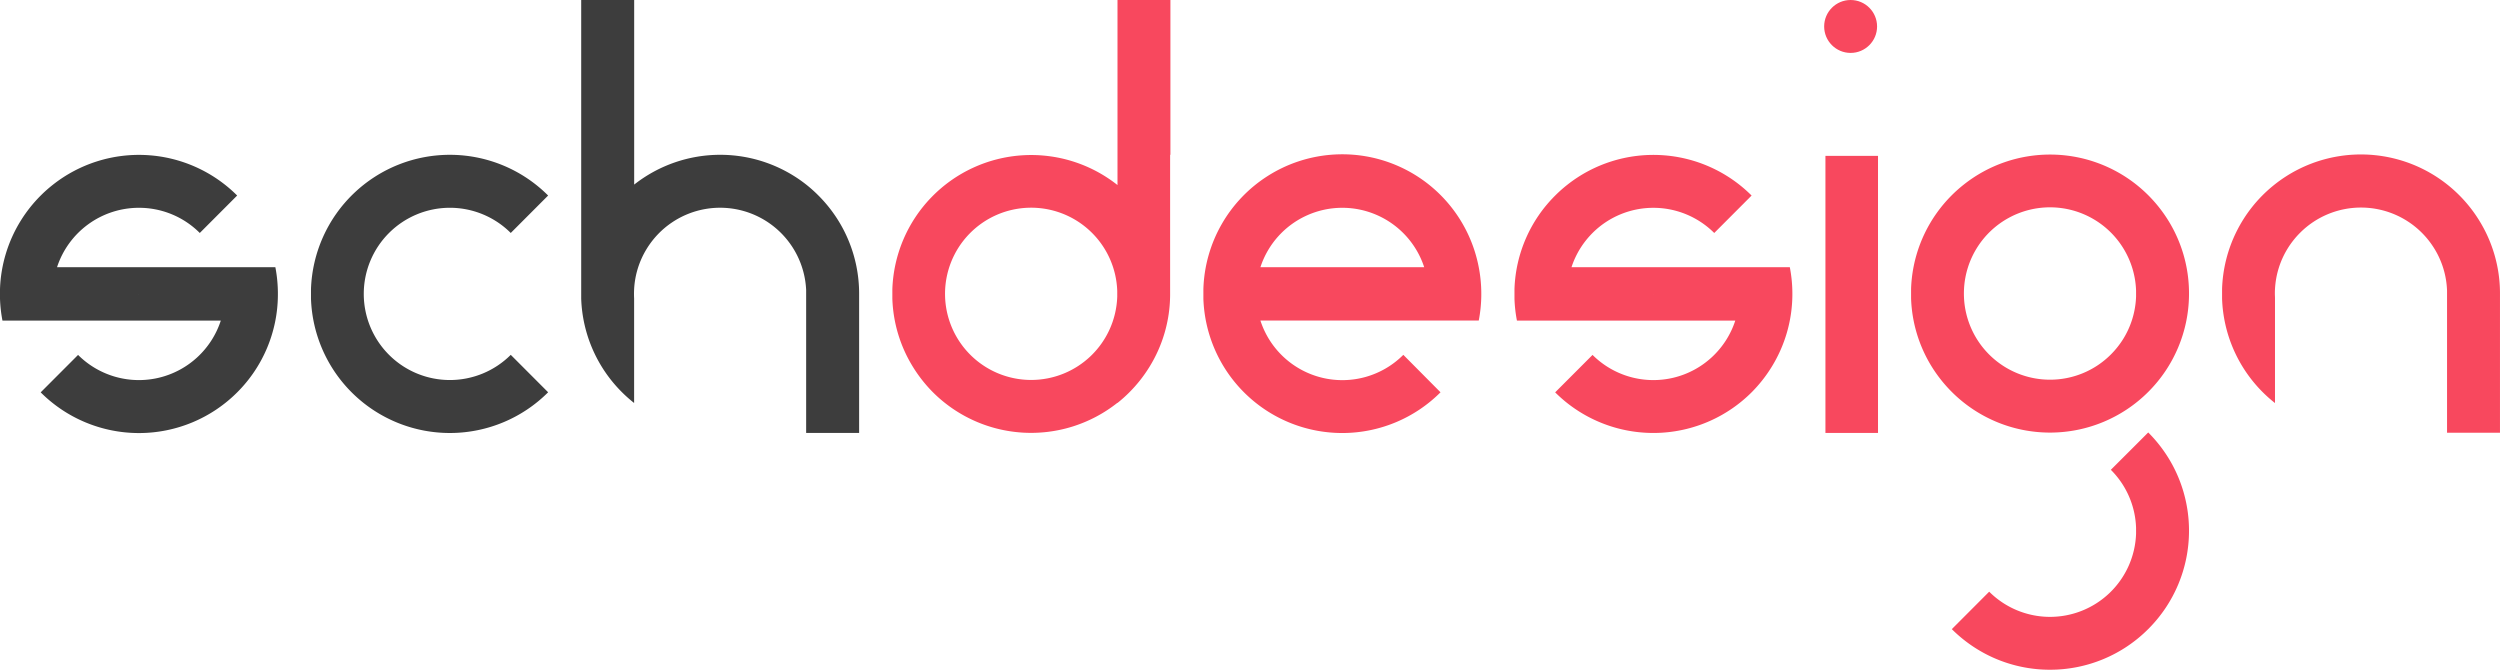 <svg xmlns="http://www.w3.org/2000/svg" viewBox="0 0 1259.51 337.41">
    <defs>
        <style>.cls-1{fill:#f8485e}</style>
    </defs>
    <g id="Réteg_2" data-name="Réteg 2">
        <g id="Layer_1" data-name="Layer 1">
            <path class="cls-1" d="M563 0v93.23l-.08-.06a70 70 0 00-113.35 52.55v4.77A69.6 69.6 0 00460 184.93a71 71 0 0010 12.68 70 70 0 0092.87 5.39h.13a68.51 68.51 0 006-5.37A70.46 70.46 0 00579 185a69.61 69.61 0 0010.51-36.2V78h.15V0zm-43.49 191.42a43.39 43.39 0 1143.36-44.87v2.98a43.39 43.39 0 01-43.36 41.89zM919.66 78.53h26.49V218.1h-26.49zm329.42 32.62a70 70 0 00-129.59 34.35v5a69.86 69.86 0 0020.51 47.11 70.64 70.64 0 006.15 5.45v-52.83c0-.76-.06-1.52-.06-2.29s0-1.52.06-2.28a43.12 43.12 0 016.41-20.52 43.77 43.77 0 016.25-7.88 43.38 43.38 0 0161.32 0 43.78 43.78 0 016.27 7.93 43.06 43.06 0 016.43 21.28V218h26.67v-70.78a69.63 69.63 0 00-10.42-36.07zM745 134.63a70 70 0 00-138.73 11v4.9a70 70 0 00119.47 47.11L707 178.77a43.39 43.39 0 01-72-17.28h110a69.82 69.82 0 001.28-12.69v-1.45a70.06 70.06 0 00-1.28-12.72zm-110 0a43.4 43.4 0 0182.52 0zm457.4-23.53a71 71 0 00-10.12-12.76 71.82 71.82 0 00-6.12-5.44 70 70 0 00-86.68 0 68.35 68.35 0 00-6.18 5.48A69.89 69.89 0 00963.21 140c-.2 1.8-.34 3.61-.4 5.45v4.89a69.67 69.67 0 0010.45 34.45 70.91 70.91 0 0010.07 12.67 70 70 0 0098.95 0 69.91 69.91 0 0020.55-48.83v-1.45a69.66 69.66 0 00-10.43-36.08zm-59.6 80.19a43.37 43.37 0 01-43.32-41.11q-.06-1.12-.06-2.28t.06-2.28a43.38 43.38 0 0186.68.79v2.98a43.29 43.29 0 01-6.49 21.4 43.9 43.9 0 01-6.22 7.82 43.26 43.26 0 01-30.65 12.68zm70.03 76.09a69.89 69.89 0 01-20.55 49.55 69.77 69.77 0 01-49.48 20.48 69.71 69.71 0 01-43.32-15 70.83 70.83 0 01-6.15-5.45l6.15-6.16 12.68-12.71a43.37 43.37 0 0074-29.21v-2.98a43.25 43.25 0 00-12.71-29.21l12.71-12.69 6.12-6.13a70.65 70.65 0 0110.12 12.76 69.75 69.75 0 0110.43 36.75z" />
            <path d="M276.15 197.63a70 70 0 01-119.47-47.11v-4.9a70 70 0 01119.47-47.11l-18.83 18.86a43.39 43.39 0 100 61.4zm136.16-99.15a68.9 68.9 0 00-6.14-5.48 70.06 70.06 0 00-86.67 0V0h-26.69v150.46a69.77 69.77 0 0020.52 47.12 70.51 70.51 0 006.14 5.45v-52.71q-.06-1.14-.06-2.28t.06-2.28a43.13 43.13 0 016.42-20.53 43.39 43.39 0 0180.25 20.88v71.99h26.69V148a69.83 69.83 0 00-20.52-49.52zm-273.58 36.15h-110A43.39 43.39 0 0170 104.69a43.22 43.22 0 0130.65 12.68l18.83-18.86a70 70 0 00-92.8-5.46 68.35 68.35 0 00-6.18 5.48 70.33 70.33 0 00-10.07 12.7A69.83 69.83 0 000 145.62v4.9a70.69 70.69 0 001.24 11h110a43.39 43.39 0 01-71.91 17.29l-12.68 12.7-6.15 6.16a70 70 0 0099 0A69.79 69.79 0 00140 148.8v-1.45a71 71 0 00-1.27-12.72zM70 148.13l-.16.1.12-.12.07.07z" fill="#3d3d3d" />
            <circle class="cls-1" cx="932.35" cy="13.33" r="13.33" />
            <path class="cls-1" d="M901.72 134.63h-110a43.68 43.68 0 014.35-9.37 44.48 44.48 0 016.25-7.88 43.4 43.4 0 0161.32 0l18.82-18.86a70 70 0 00-92.8-5.46 68.23 68.23 0 00-6.17 5.48A69.66 69.66 0 00763 145.62v4.9a69.49 69.49 0 001.24 11h110a43.39 43.39 0 01-71.91 17.29l-12.68 12.7-6.15 6.16a70.76 70.76 0 006.15 5.46 70.06 70.06 0 0092.81-5.47 70.55 70.55 0 0010-12.64A69.79 69.79 0 00903 148.8v-1.45a70.06 70.06 0 00-1.28-12.72zM833 148.13l-.17.1.13-.12.06.07z" />
        </g>
    </g>
</svg>